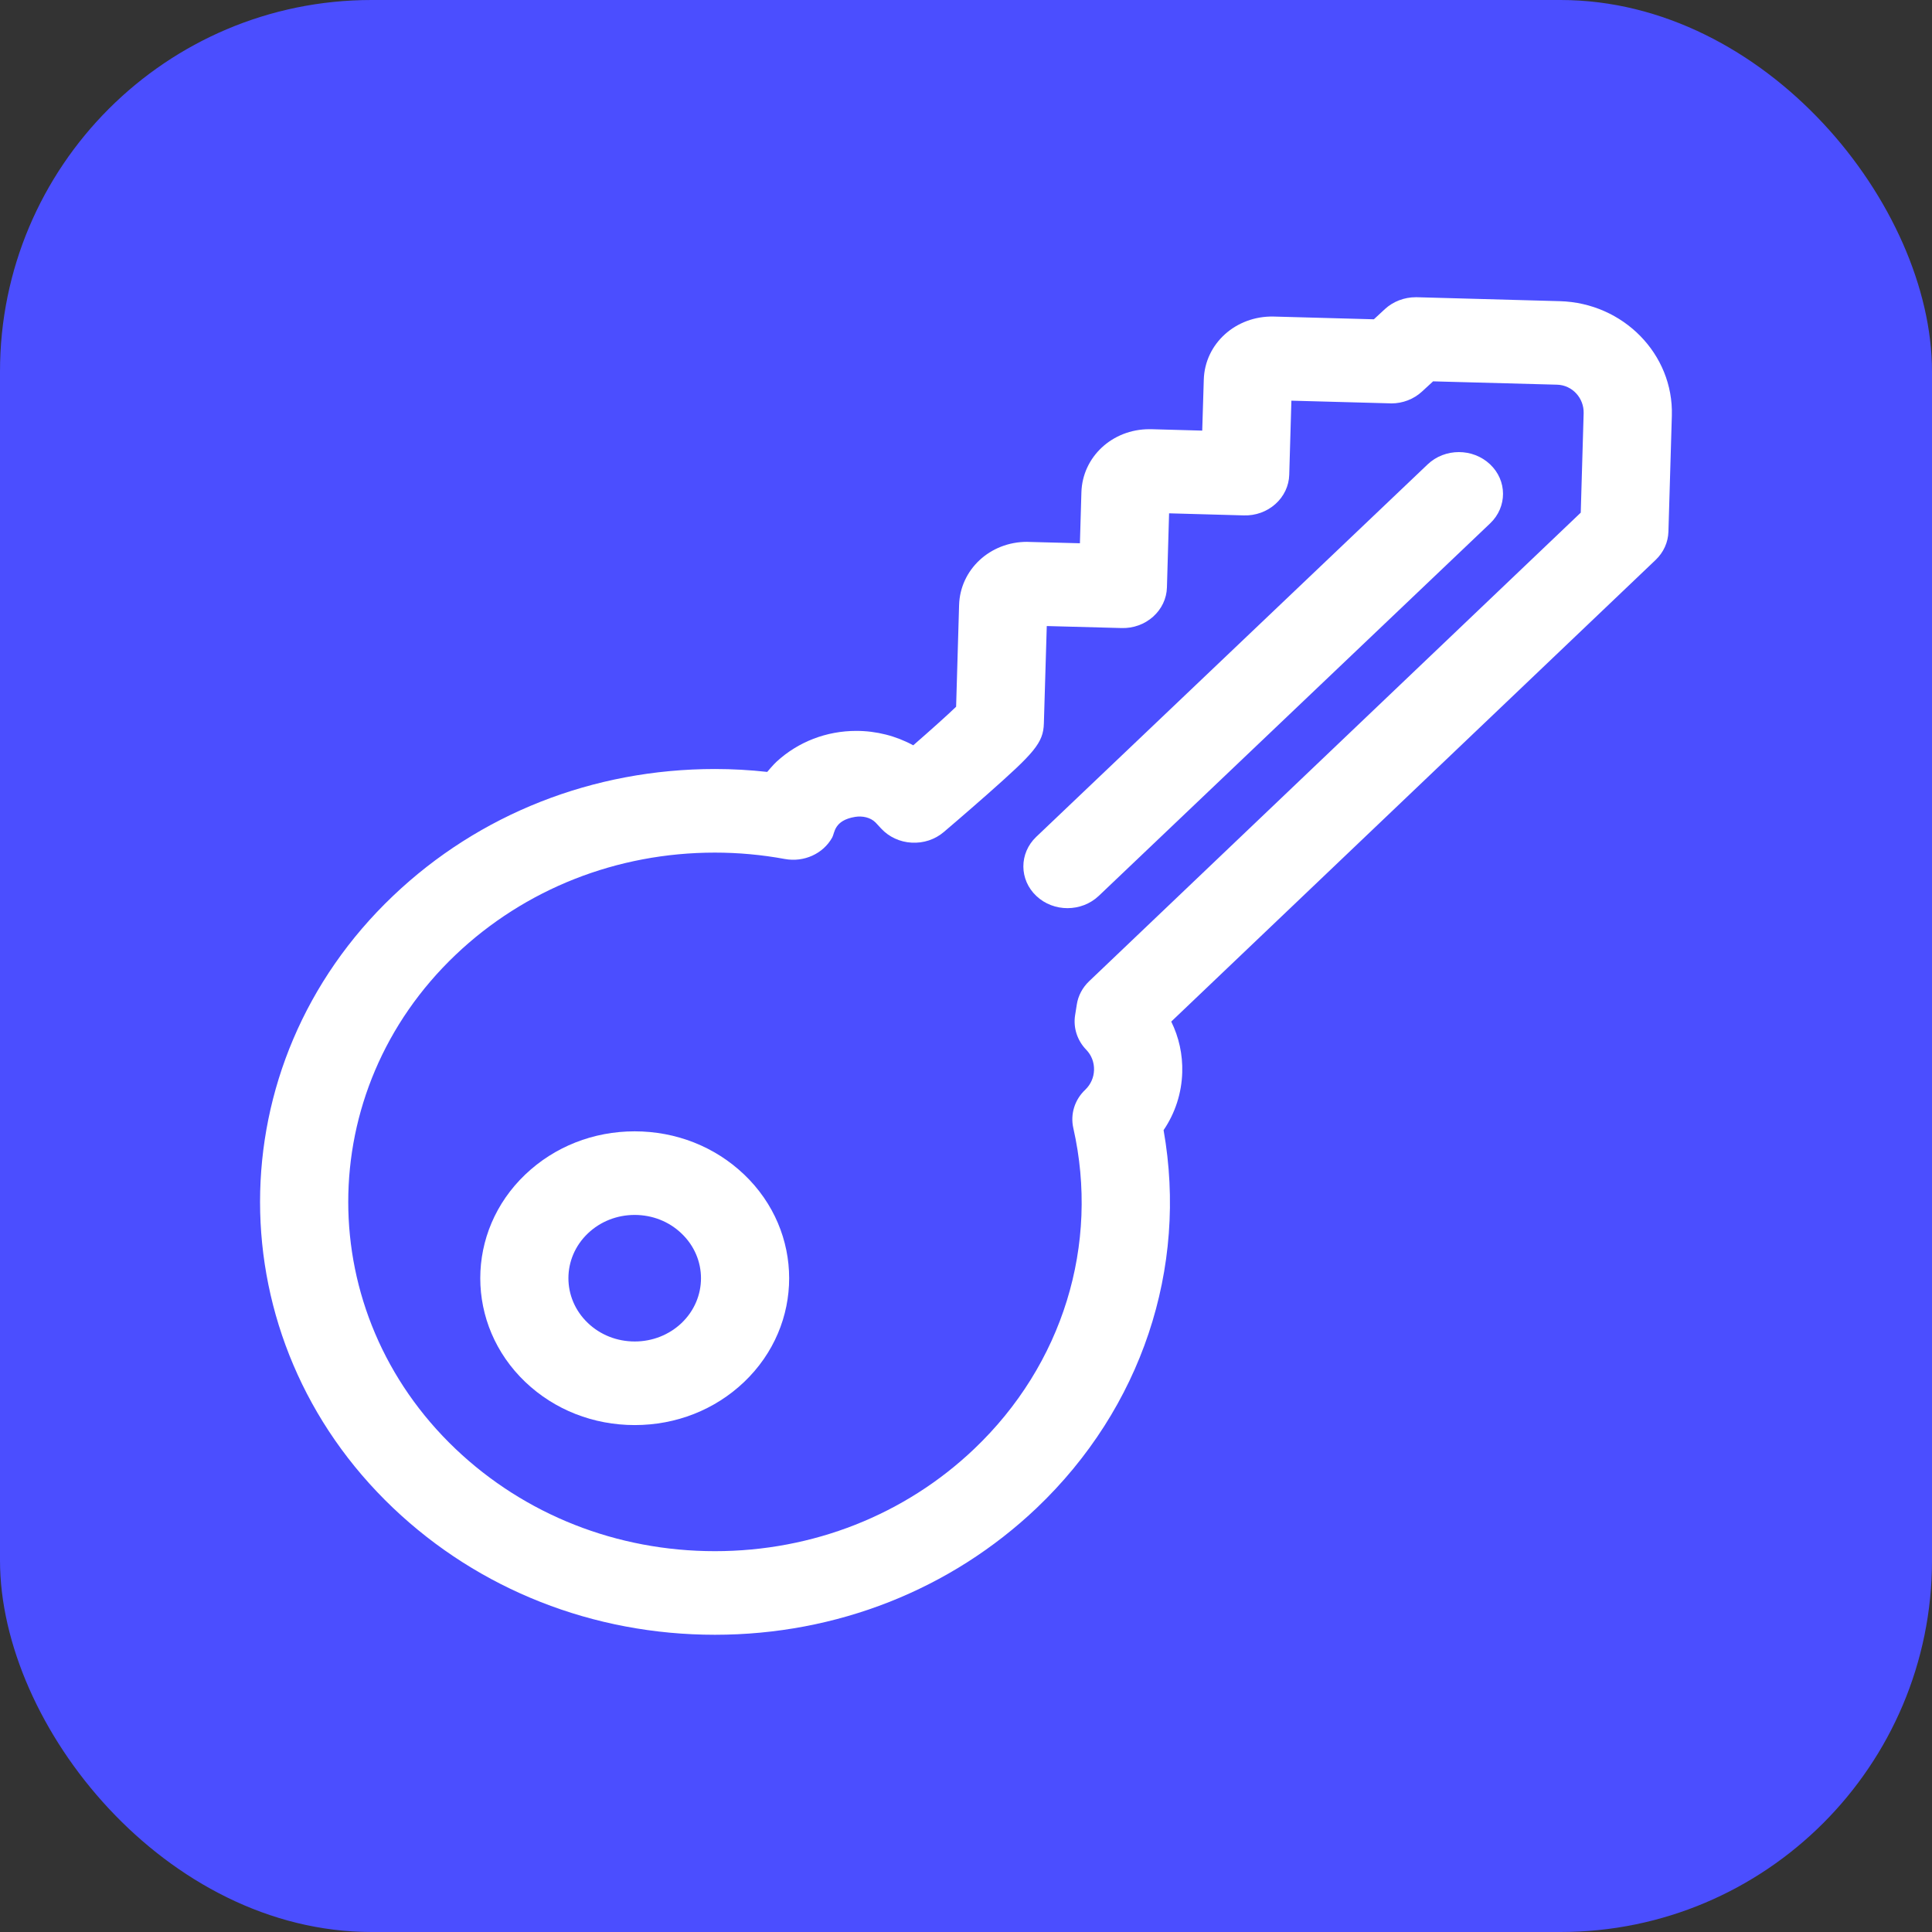 <svg width="26" height="26" viewBox="0 0 26 26" fill="none" xmlns="http://www.w3.org/2000/svg">
<rect x="0" y="0" width="26" height="26" fill="#333333" stroke="none"/>
<rect width="26" height="26" rx="5" fill="#4B4EFF"/>
<g clip-path="url(#clip0_1023_523)">
<path d="M19.052 4C18.898 4 18.749 4.057 18.638 4.159L18.489 4.297L17.14 4.26C16.63 4.249 16.214 4.625 16.2 5.11L16.179 5.795L15.493 5.776C15.485 5.776 15.476 5.776 15.467 5.776C14.968 5.776 14.567 6.149 14.553 6.626L14.533 7.311L13.847 7.293C13.838 7.292 13.829 7.292 13.821 7.292C13.322 7.292 12.921 7.666 12.907 8.143L12.867 9.511C12.742 9.631 12.524 9.826 12.29 10.03C12.059 9.904 11.795 9.836 11.524 9.836C11.122 9.836 10.741 9.983 10.45 10.251C10.438 10.262 10.427 10.273 10.416 10.285C10.387 10.316 10.356 10.351 10.325 10.388C10.091 10.362 9.856 10.349 9.621 10.349C7.984 10.349 6.446 10.955 5.29 12.056C2.903 14.327 2.903 18.022 5.29 20.293C6.446 21.393 7.985 22 9.621 22C11.257 22 12.795 21.393 13.952 20.293C15.361 18.952 15.988 17.069 15.659 15.209C15.815 14.979 15.902 14.712 15.91 14.432C15.917 14.192 15.866 13.959 15.762 13.748L22.281 7.535C22.388 7.433 22.449 7.297 22.453 7.154L22.499 5.593C22.523 4.767 21.846 4.076 20.99 4.053L19.069 4C19.064 4 19.058 4 19.052 4ZM18.723 5.429C18.877 5.429 19.026 5.372 19.137 5.269L19.286 5.132L20.956 5.177C21.158 5.183 21.318 5.356 21.312 5.562L21.273 6.899L14.657 13.205C14.568 13.29 14.509 13.4 14.491 13.519L14.468 13.664C14.442 13.832 14.497 14.002 14.618 14.127C14.689 14.2 14.726 14.297 14.723 14.401C14.72 14.501 14.678 14.595 14.606 14.664C14.463 14.798 14.402 14.993 14.444 15.18C14.8 16.751 14.301 18.366 13.11 19.499C12.178 20.386 10.939 20.875 9.621 20.875C8.303 20.875 7.064 20.386 6.131 19.499C4.205 17.666 4.205 14.683 6.131 12.85C7.064 11.963 8.303 11.474 9.621 11.474C9.936 11.474 10.253 11.503 10.562 11.56C10.819 11.607 11.078 11.49 11.2 11.27C11.234 11.209 11.222 11.04 11.509 10.993C11.605 10.978 11.713 10.999 11.782 11.068L11.859 11.151C11.963 11.263 12.111 11.332 12.269 11.34C12.428 11.349 12.582 11.298 12.7 11.198C12.712 11.188 12.995 10.947 13.284 10.692C13.916 10.133 14.041 10 14.048 9.734L14.087 8.425L15.093 8.452C15.252 8.457 15.404 8.401 15.518 8.299C15.633 8.196 15.7 8.055 15.704 7.906L15.733 6.908L16.739 6.936C16.898 6.941 17.05 6.885 17.164 6.783C17.279 6.68 17.346 6.539 17.35 6.389L17.379 5.392L18.706 5.428C18.712 5.428 18.717 5.429 18.723 5.429Z" fill="white"/>
<path d="M8.541 15.225C7.985 15.225 7.463 15.431 7.07 15.805C6.261 16.575 6.261 17.828 7.07 18.599C7.463 18.973 7.986 19.178 8.542 19.178C9.098 19.178 9.62 18.973 10.013 18.599C10.823 17.828 10.822 16.575 10.013 15.805C9.62 15.431 9.098 15.225 8.541 15.225ZM8.542 18.053C8.304 18.053 8.08 17.965 7.912 17.805C7.562 17.472 7.562 16.931 7.912 16.598C8.08 16.438 8.304 16.35 8.541 16.35C8.779 16.35 9.003 16.438 9.171 16.599C9.521 16.931 9.521 17.472 9.172 17.805C9.003 17.965 8.779 18.053 8.542 18.053Z" fill="white"/>
<path d="M19.633 6.084C19.481 6.084 19.328 6.139 19.212 6.25L13.945 11.262C13.714 11.482 13.714 11.839 13.947 12.058C14.179 12.277 14.555 12.276 14.787 12.056L20.054 7.043C20.285 6.823 20.285 6.467 20.052 6.248C19.936 6.139 19.785 6.084 19.633 6.084Z" fill="white"/>
</g>
<defs>
<clipPath id="clip0_1023_523">
<rect width="19" height="18" fill="white" transform="matrix(1 0 0 -1 3.5 22)"/>
</clipPath>
</defs>
</svg>

